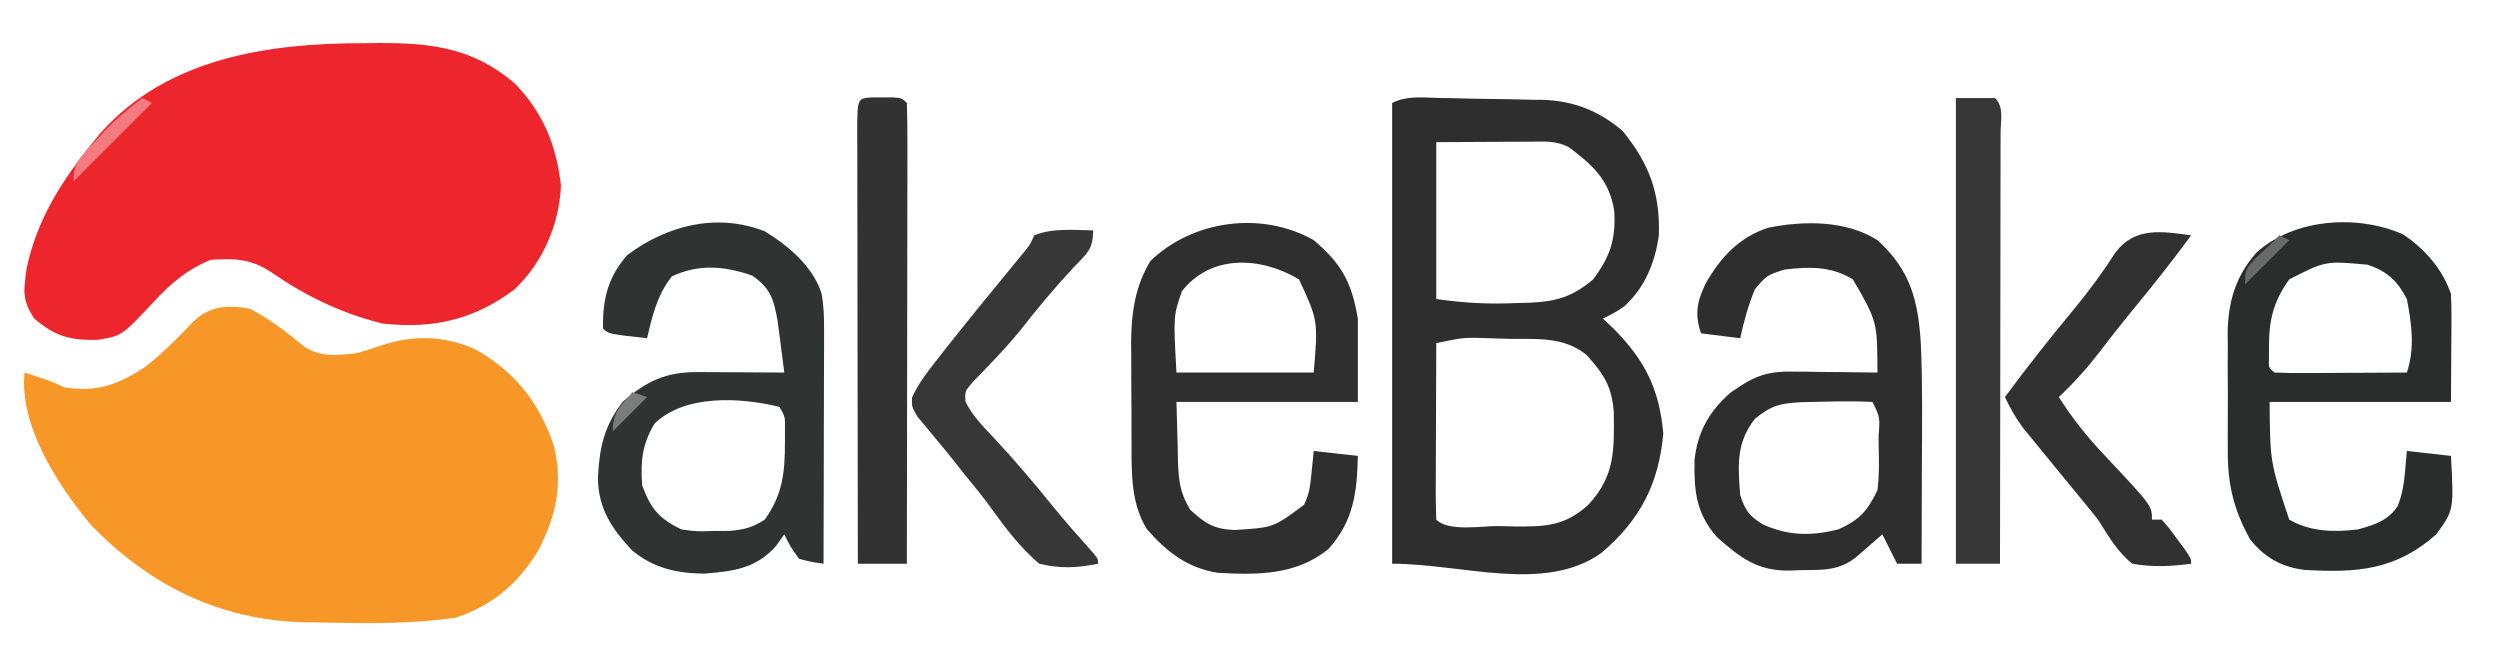 <?xml version="1.0" encoding="UTF-8"?>
<svg version="1.1" xmlns="http://www.w3.org/2000/svg" width="510" height="134">
<path d="M0 0 C4.023 2.081 7.539 4.78 11.008 7.676 C14.478 9.982 17.981 9.499 22 9 C23.637 8.517 25.262 7.995 26.875 7.438 C33.436 5.325 39.313 5.457 45.707 8.133 C53.949 12.655 59.026 19.079 62 28 C63.895 35.846 62.434 42.374 58.707 49.457 C54.508 56.246 49.564 60.408 42 63 C33.095 64.298 23.978 64.201 15 64 C13.685 63.983 12.37 63.966 11.016 63.949 C-6.261 63.493 -20.709 56.339 -32.641 43.875 C-39.315 35.742 -47.058 23.928 -46 13 C-40.25 14.875 -40.25 14.875 -38 16 C-31.451 17.115 -26.973 15.505 -21.5 11.93 C-17.955 9.193 -14.873 6.118 -11.812 2.855 C-8.417 -0.62 -4.64 -0.854 0 0 Z " fill="#F79727" transform="translate(51,63)"/>
<path d="M0 0 C1.124 -0.012 2.248 -0.024 3.406 -0.037 C14.23 -0.056 22.56 1.019 31 8.188 C36.814 14.205 39.507 20.819 40.438 29.062 C40.087 37.028 36.725 44.723 31 50.188 C22.749 56.419 14.253 58.348 4 57.188 C-4.448 55.075 -11.646 51.569 -18.793 46.641 C-22.845 43.973 -26.241 43.865 -31 44.188 C-35.853 46.156 -39.108 48.969 -42.625 52.75 C-49.195 59.749 -49.195 59.749 -54.148 60.523 C-59.611 60.619 -62.692 59.865 -67 56.188 C-69.563 52.343 -69.162 50.508 -68.594 46.062 C-66.531 36.072 -61.386 27.984 -55 20.188 C-54.479 19.54 -53.958 18.893 -53.422 18.227 C-39.765 2.983 -19.265 0.011 0 0 Z " fill="#ED262E" transform="translate(74,8.812)"/>
<path d="M0 0 C0.755 0.014 1.51 0.028 2.288 0.043 C3.89 0.076 5.493 0.112 7.095 0.152 C9.524 0.206 11.953 0.235 14.383 0.264 C15.943 0.299 17.503 0.336 19.062 0.375 C19.781 0.379 20.499 0.384 21.238 0.388 C27.482 0.595 32.625 2.656 37.418 6.695 C42.839 13.396 45.084 19.251 44.844 27.945 C44.092 33.528 42.001 38.695 37.762 42.527 C36.117 43.645 36.117 43.645 33.43 45.02 C34.152 45.7 34.873 46.381 35.617 47.082 C42.014 53.551 44.903 59.329 45.742 68.395 C44.853 78.713 40.981 86.144 33.113 92.82 C21.509 101.086 4.676 95.02 -9.57 95.02 C-9.57 64 -9.57 32.98 -9.57 1.02 C-6.514 -0.509 -3.347 -0.066 0 0 Z M-0.57 9.02 C-0.57 19.58 -0.57 30.14 -0.57 41.02 C5.281 41.855 10.183 42.101 15.992 41.832 C17.229 41.804 17.229 41.804 18.49 41.775 C23.892 41.529 27.155 40.609 31.43 37.02 C34.892 32.372 36.051 28.953 35.746 23.156 C34.803 16.786 31.326 13.666 26.43 10.02 C23.768 8.689 21.742 8.907 18.766 8.922 C17.755 8.924 16.745 8.927 15.705 8.929 C14.418 8.939 13.131 8.948 11.805 8.957 C7.721 8.978 3.637 8.998 -0.57 9.02 Z M-0.57 50.02 C-0.595 55.128 -0.613 60.237 -0.625 65.345 C-0.63 67.085 -0.637 68.824 -0.646 70.563 C-0.658 73.058 -0.664 75.552 -0.668 78.047 C-0.673 78.829 -0.678 79.611 -0.684 80.417 C-0.684 82.285 -0.632 84.153 -0.57 86.02 C1.957 88.547 8.725 87.302 12.117 87.332 C13.207 87.361 14.297 87.39 15.42 87.42 C21.759 87.47 25.642 87.327 30.43 83.02 C35.889 77.118 35.728 71.961 35.641 64.152 C35.284 58.862 33.556 56.264 30.074 52.418 C25.481 48.668 19.912 49.199 14.242 49.145 C13.15 49.111 12.057 49.078 10.932 49.043 C5.087 48.825 5.087 48.825 -0.57 50.02 Z " fill="#2E2E2E" transform="translate(293.57,19.98)"/>
<path d="M0 0 C4.731 2.858 9.83 7.147 11.571 12.601 C12.067 15.16 12.12 17.525 12.114 20.132 C12.113 21.193 12.113 22.253 12.113 23.346 C12.108 24.485 12.103 25.624 12.098 26.797 C12.096 27.968 12.095 29.138 12.093 30.345 C12.088 34.084 12.075 37.823 12.062 41.562 C12.057 44.098 12.053 46.633 12.049 49.168 C12.038 55.383 12.021 61.598 12 67.812 C9.613 67.473 9.613 67.473 7 66.812 C5.188 64.25 5.188 64.25 4 61.812 C3.443 62.596 2.886 63.38 2.312 64.188 C-1.732 68.778 -6.415 69.372 -12.312 69.828 C-17.92 69.796 -22.759 68.693 -27.113 65.039 C-31.285 60.53 -33.966 56.544 -34.023 50.242 C-33.702 44.035 -32.776 39.781 -29 34.812 C-24.155 30.575 -20.19 28.679 -13.676 28.715 C-12.648 28.718 -11.62 28.721 -10.561 28.725 C-8.953 28.737 -8.953 28.737 -7.312 28.75 C-6.229 28.755 -5.146 28.759 -4.029 28.764 C-1.353 28.775 1.324 28.792 4 28.812 C3.717 26.561 3.423 24.312 3.125 22.062 C2.881 20.183 2.881 20.183 2.633 18.266 C1.819 13.823 1.217 11.664 -2.5 9.062 C-8.121 7.055 -13.452 6.62 -18.938 9.188 C-21.934 13.001 -22.903 17.141 -24 21.812 C-31.875 20.938 -31.875 20.938 -33 19.812 C-33.063 13.861 -32.022 9.35 -28 4.812 C-19.915 -1.202 -9.808 -3.841 0 0 Z M-22.5 39.25 C-25.024 43.562 -25.335 46.864 -25 51.812 C-23.253 56.595 -21.557 58.617 -17 60.812 C-13.786 61.247 -13.786 61.247 -10.438 61.125 C-8.765 61.119 -8.765 61.119 -7.059 61.113 C-4.113 60.824 -2.445 60.428 0 58.812 C3.625 53.846 4.141 49.151 4.125 43.125 C4.128 42.172 4.13 41.22 4.133 40.238 C4.161 37.803 4.161 37.803 3 35.812 C-4.91 33.883 -16.295 33.201 -22.5 39.25 Z " fill="#313232" transform="translate(156,47.188)"/>
<path d="M0 0 C5.69 4.805 7.775 8.651 9 16 C9 21.61 9 27.22 9 33 C-3.21 33 -15.42 33 -28 33 C-27.918 36.032 -27.835 39.064 -27.75 42.188 C-27.734 43.134 -27.718 44.08 -27.702 45.055 C-27.54 49.064 -27.306 51.492 -25.203 54.988 C-22.111 57.812 -20.388 58.943 -16.16 59.117 C-8.218 58.633 -8.218 58.633 -2 54 C-0.852 51.704 -0.692 49.923 -0.438 47.375 C-0.293 45.931 -0.149 44.487 0 43 C2.97 43.33 5.94 43.66 9 44 C8.849 51.465 8.126 57.31 3 63 C-3.543 68.316 -11.375 68.326 -19.559 67.852 C-25.722 66.89 -29.927 63.629 -34 59 C-37.344 53.663 -37.158 47.372 -37.168 41.258 C-37.171 40.531 -37.175 39.803 -37.178 39.054 C-37.183 37.523 -37.185 35.992 -37.185 34.46 C-37.187 32.139 -37.206 29.818 -37.225 27.496 C-37.228 26 -37.23 24.504 -37.23 23.008 C-37.238 22.324 -37.245 21.641 -37.252 20.936 C-37.224 14.976 -36.469 9.394 -33.312 4.25 C-24.721 -4.11 -10.529 -6.02 0 0 Z M-26.875 10.375 C-28.642 15.437 -28.642 15.437 -28 27 C-18.76 27 -9.52 27 0 27 C0.889 16.371 0.889 16.371 -3 8 C-10.686 3.388 -20.875 2.775 -26.875 10.375 Z " fill="#2F2F2F" transform="translate(268,49)"/>
<path d="M0 0 C6.672 6.032 8.281 12.175 8.843 20.943 C9.225 29.391 9.101 37.858 9.062 46.312 C9.057 48.229 9.053 50.145 9.049 52.061 C9.038 56.707 9.021 61.354 9 66 C7.35 66 5.7 66 4 66 C3.01 64.02 2.02 62.04 1 60 C0.277 60.632 0.277 60.632 -0.461 61.277 C-1.093 61.825 -1.724 62.373 -2.375 62.938 C-3.001 63.483 -3.628 64.028 -4.273 64.59 C-7.852 67.513 -11.316 67.253 -15.75 67.312 C-16.454 67.342 -17.158 67.371 -17.883 67.4 C-24.446 67.48 -27.879 64.88 -32.75 60.562 C-37.024 55.695 -37.448 51.066 -37.312 44.785 C-36.672 39.073 -34.308 34.886 -30 31.125 C-25.61 28.015 -23.006 26.744 -17.578 26.805 C-16.041 26.814 -16.041 26.814 -14.473 26.824 C-13.409 26.841 -12.346 26.858 -11.25 26.875 C-9.632 26.889 -9.632 26.889 -7.98 26.902 C-5.32 26.926 -2.66 26.959 0 27 C-0.03 16.616 -0.03 16.616 -5 8 C-9.478 5.26 -13.901 5.388 -19 6 C-22.574 7.161 -22.574 7.161 -25 10 C-26.347 13.268 -27.249 16.55 -28 20 C-30.64 19.67 -33.28 19.34 -36 19 C-37.324 15.029 -36.817 12.528 -35.016 8.77 C-31.999 3.513 -28.141 -0.71 -22.207 -2.559 C-14.968 -4.006 -6.394 -4.068 0 0 Z M-15.621 33.051 C-19.885 33.302 -21.578 33.657 -25 36.438 C-28.853 41.374 -28.459 45.904 -28 52 C-26.957 55.129 -26.145 56.317 -23.336 57.992 C-18.135 60.334 -13.492 60.365 -8 59 C-3.757 57.155 -1.959 55.161 0 51 C0.377 48.072 0.33 45.197 0.25 42.25 C0.245 41.47 0.24 40.69 0.234 39.887 C0.524 36.138 0.524 36.138 -1 33 C-5.871 32.731 -10.747 32.956 -15.621 33.051 Z " fill="#2E2E2E" transform="translate(383,49)"/>
<path d="M0 0 C4.448 2.959 8.098 7.125 9.785 12.188 C9.867 13.888 9.893 15.591 9.883 17.293 C9.88 18.179 9.878 19.065 9.875 19.977 C9.866 21.099 9.857 22.22 9.848 23.375 C9.827 26.943 9.806 30.511 9.785 34.188 C-2.425 34.188 -14.635 34.188 -27.215 34.188 C-27.112 46.488 -27.112 46.488 -23.215 58.188 C-18.951 60.667 -14.067 60.795 -9.215 60.188 C-5.917 59.303 -2.971 58.374 -1.059 55.375 C-0.145 53.007 0.187 50.962 0.41 48.438 C0.596 46.334 0.596 46.334 0.785 44.188 C3.755 44.517 6.725 44.847 9.785 45.188 C10.375 56.251 10.375 56.251 6.785 61.188 C-1.491 68.515 -9.366 69.075 -20.088 68.448 C-24.804 67.87 -28.302 65.885 -31.215 62.188 C-34.609 56.047 -35.816 50.806 -35.746 43.84 C-35.75 42.984 -35.754 42.128 -35.758 41.245 C-35.76 39.45 -35.753 37.654 -35.736 35.858 C-35.715 33.128 -35.736 30.4 -35.762 27.67 C-35.759 25.914 -35.754 24.158 -35.746 22.402 C-35.754 21.597 -35.762 20.791 -35.771 19.962 C-35.668 13.7 -34.099 8.393 -29.839 3.658 C-22.156 -3.237 -9.33 -4.12 0 0 Z M-23.215 9.188 C-26.411 13.639 -27.358 17.462 -27.34 22.875 C-27.342 23.663 -27.345 24.45 -27.348 25.262 C-27.426 27.195 -27.426 27.195 -26.215 28.188 C-24.215 28.275 -22.212 28.294 -20.211 28.285 C-18.389 28.28 -18.389 28.28 -16.529 28.275 C-15.25 28.267 -13.971 28.259 -12.652 28.25 C-10.727 28.243 -10.727 28.243 -8.764 28.236 C-5.581 28.224 -2.398 28.208 0.785 28.188 C2.439 23.225 1.778 18.273 0.785 13.188 C-1.111 9.52 -3.233 7.515 -7.215 6.188 C-15.833 5.4 -15.833 5.4 -23.215 9.188 Z " fill="#2B2C2C" transform="translate(490.215,47.812)"/>
<path d="M0 0 C2.64 0 5.28 0 8 0 C9.878 1.878 9.12 4.592 9.124 7.09 C9.121 7.965 9.117 8.841 9.114 9.742 C9.114 10.659 9.114 11.576 9.114 12.521 C9.113 15.568 9.105 18.614 9.098 21.66 C9.096 23.766 9.094 25.872 9.093 27.978 C9.09 33.533 9.08 39.088 9.069 44.643 C9.058 50.307 9.054 55.971 9.049 61.635 C9.038 72.757 9.021 83.878 9 95 C6.03 95 3.06 95 0 95 C0 63.65 0 32.3 0 0 Z " fill="#373737" transform="translate(399,20)"/>
<path d="M0 0 C0.722 0.003 1.444 0.005 2.188 0.008 C2.909 0.005 3.631 0.003 4.375 0 C6.188 0.133 6.188 0.133 7.188 1.133 C7.283 4.055 7.313 6.953 7.301 9.875 C7.301 10.792 7.301 11.709 7.301 12.654 C7.301 15.7 7.293 18.747 7.285 21.793 C7.283 23.899 7.282 26.005 7.281 28.111 C7.277 33.666 7.267 39.221 7.256 44.776 C7.246 50.44 7.241 56.104 7.236 61.768 C7.226 72.889 7.209 84.011 7.188 95.133 C3.888 95.133 0.588 95.133 -2.812 95.133 C-2.836 82.894 -2.853 70.655 -2.864 58.416 C-2.87 52.734 -2.877 47.052 -2.888 41.369 C-2.899 35.891 -2.905 30.412 -2.907 24.933 C-2.909 22.838 -2.913 20.742 -2.918 18.647 C-2.925 15.723 -2.926 12.799 -2.926 9.875 C-2.93 9 -2.933 8.124 -2.937 7.223 C-2.925 0.214 -2.925 0.214 0 0 Z " fill="#323232" transform="translate(177.812,19.867)"/>
<path d="M0 0 C0 3.977 -1.296 4.717 -4 7.562 C-7.865 11.724 -11.44 16.002 -14.934 20.477 C-17.896 24.094 -21.14 27.433 -24.41 30.773 C-26.185 32.812 -26.185 32.812 -26.027 34.973 C-24.596 37.797 -22.685 39.773 -20.5 42.062 C-16.158 46.686 -12.1 51.47 -8.117 56.41 C-5.566 59.53 -2.911 62.544 -0.215 65.539 C1 67 1 67 1 68 C-3.245 68.867 -6.771 69.034 -11 68 C-14.894 64.66 -17.792 60.868 -20.766 56.71 C-22.498 54.311 -24.374 52.038 -26.25 49.75 C-26.873 48.959 -27.495 48.167 -28.137 47.352 C-29.427 45.723 -30.745 44.114 -32.082 42.523 C-32.736 41.732 -33.389 40.94 -34.062 40.125 C-34.652 39.426 -35.241 38.728 -35.848 38.008 C-37 36 -37 36 -36.949 34.102 C-35.606 31.128 -33.768 28.815 -31.75 26.25 C-31.318 25.697 -30.885 25.144 -30.44 24.575 C-26.103 19.059 -21.662 13.624 -17.204 8.206 C-16.671 7.557 -16.139 6.907 -15.59 6.238 C-15.114 5.661 -14.638 5.084 -14.148 4.49 C-12.913 2.985 -12.913 2.985 -12 1 C-8.204 -0.518 -4.012 -0.067 0 0 Z " fill="#373737" transform="translate(223,47)"/>
<path d="M0 0 C-4.072 5.573 -8.369 10.931 -12.762 16.254 C-14.806 18.761 -16.787 21.304 -18.75 23.875 C-21.301 27.187 -23.955 30.139 -27 33 C-24.189 37.448 -21.113 41.247 -17.5 45.062 C-8 55.171 -8 55.171 -8 58 C-7.34 58 -6.68 58 -6 58 C-4.492 59.715 -4.492 59.715 -2.875 61.938 C-2.336 62.668 -1.797 63.399 -1.242 64.152 C0 66 0 66 0 67 C-4.123 67.548 -7.891 67.735 -12 67 C-15.12 64.526 -16.89 61.34 -19 58 C-20.455 56.168 -21.935 54.356 -23.438 52.562 C-30.281 44.219 -30.281 44.219 -32.438 41.562 C-33.076 40.78 -33.714 39.998 -34.371 39.191 C-35.867 37.179 -36.916 35.249 -38 33 C-33.45 26.838 -28.713 20.86 -23.823 14.965 C-20.767 11.261 -18.039 7.543 -15.438 3.5 C-11.502 -1.764 -5.997 -0.798 0 0 Z " fill="#313131" transform="translate(447,48)"/>
<path d="M0 0 C0.66 0.33 1.32 0.66 2 1 C-3.28 6.28 -8.56 11.56 -14 17 C-14 12.956 -12.519 11.999 -9.812 9.062 C-9.035 8.208 -8.258 7.353 -7.457 6.473 C-5.098 4.098 -2.655 2.033 0 0 Z " fill="#F47A7F" transform="translate(29,20)"/>
<path d="M0 0 C0.66 0.33 1.32 0.66 2 1 C-0.97 3.97 -3.94 6.94 -7 10 C-7 7 -7 7 -4.625 4.438 C-3.759 3.633 -2.893 2.829 -2 2 C-1.34 1.34 -0.68 0.68 0 0 Z " fill="#696969" transform="translate(465,48)"/>
<path d="M0 0 C0.99 0.33 1.98 0.66 3 1 C0.69 3.31 -1.62 5.62 -4 8 C-4 4.092 -2.494 2.884 0 0 Z " fill="#7C7C7C" transform="translate(129,80)"/>
</svg>
